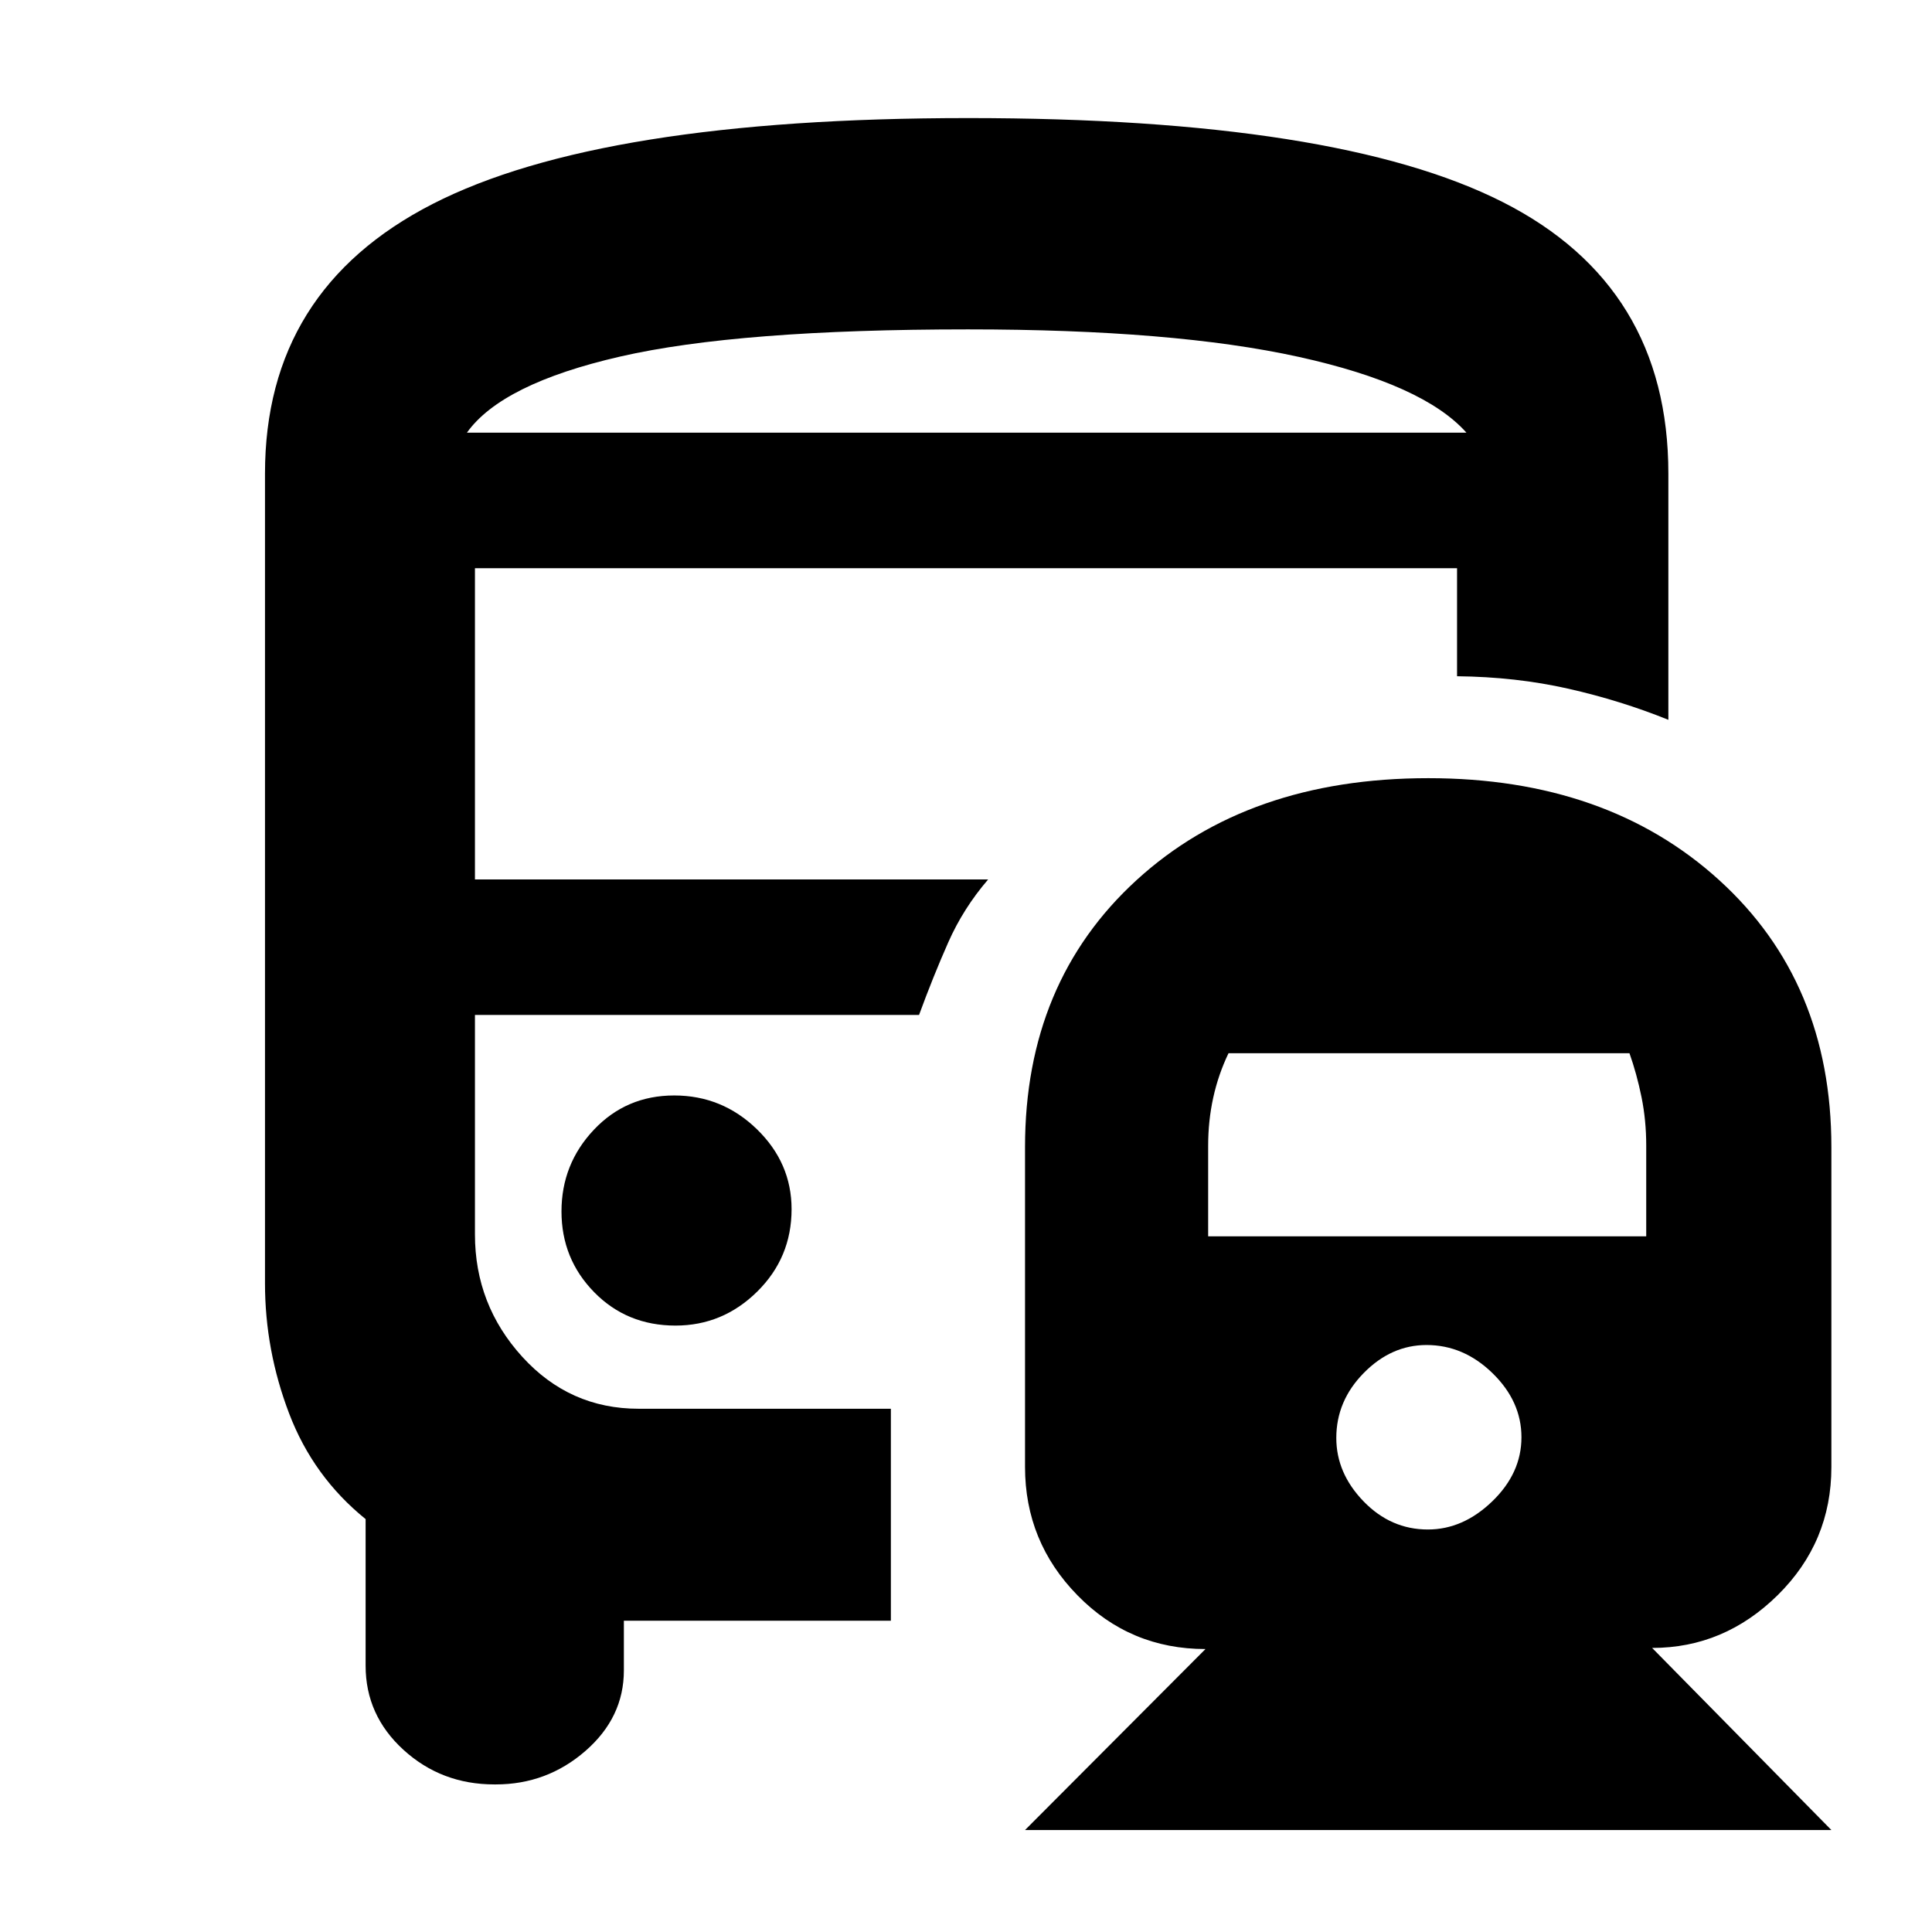 <svg xmlns="http://www.w3.org/2000/svg" height="40" viewBox="0 -960 960 960" width="40"><path d="M335-415.67q-23.83 0-39.92 17.05Q279-381.58 279-358.04t16.24 40.12q16.24 16.59 40.41 16.59 23.5 0 40.59-16.87 17.09-16.86 17.09-40.96 0-23.01-17.25-39.76-17.25-16.75-41.08-16.75Zm374.72-157.66q88.8 0 144.54 50.66Q910-472.01 910-390v159q0 37.28-26.63 63.57-26.62 26.28-62.44 26.28L910-50.67H509.33L599-140.6q-37.46 0-63.56-26.65-26.11-26.64-26.11-63.86v-158.9q0-81.96 55.39-132.64 55.38-50.68 145-50.68Zm-.89 281.66q-17.5 0-31.16 13.87Q664-263.93 664-245.5q0 17.5 13.53 31.5 13.54 14 31.97 14 17.5 0 32-14t14.5-31.83q0-17.84-14.37-31.84-14.36-14-32.8-14Zm-98.38-145q-5.06 10.55-7.59 22.05-2.53 11.5-2.53 23.9v45.05H818v-45.18q0-12.42-2.33-23.95-2.34-11.53-6-21.87H610.45ZM481.02-901.33q183.22 0 265.6 41.7Q829-817.92 829-724.67v122.34q-23.74-9.59-49.73-15.46-26-5.88-55.27-6.19v-53.69H236V-523h255q-12.33 14.33-19.83 31.28-7.5 16.95-14.5 36.05H236v109.05q0 34.95 23.5 60.79Q283-260 317.33-260h125.34v105.33H310V-130q0 23.4-19.1 40.03-19.11 16.64-44.57 16.64h-.66q-26.34 0-45.17-17.17-18.83-17.17-18.83-41.81v-72.86q-26-21.02-38-52.46-12-31.45-12-64.7v-402.34q0-91.34 83.33-134t266.02-42.66ZM481-745H728.67 232h249Zm-249 0h496.67q-21.34-24-83.34-37.67-62-13.66-164.33-13.66-114 0-172.83 13.5Q249.33-769.33 232-745Zm224.67 289.33Z"/></svg>